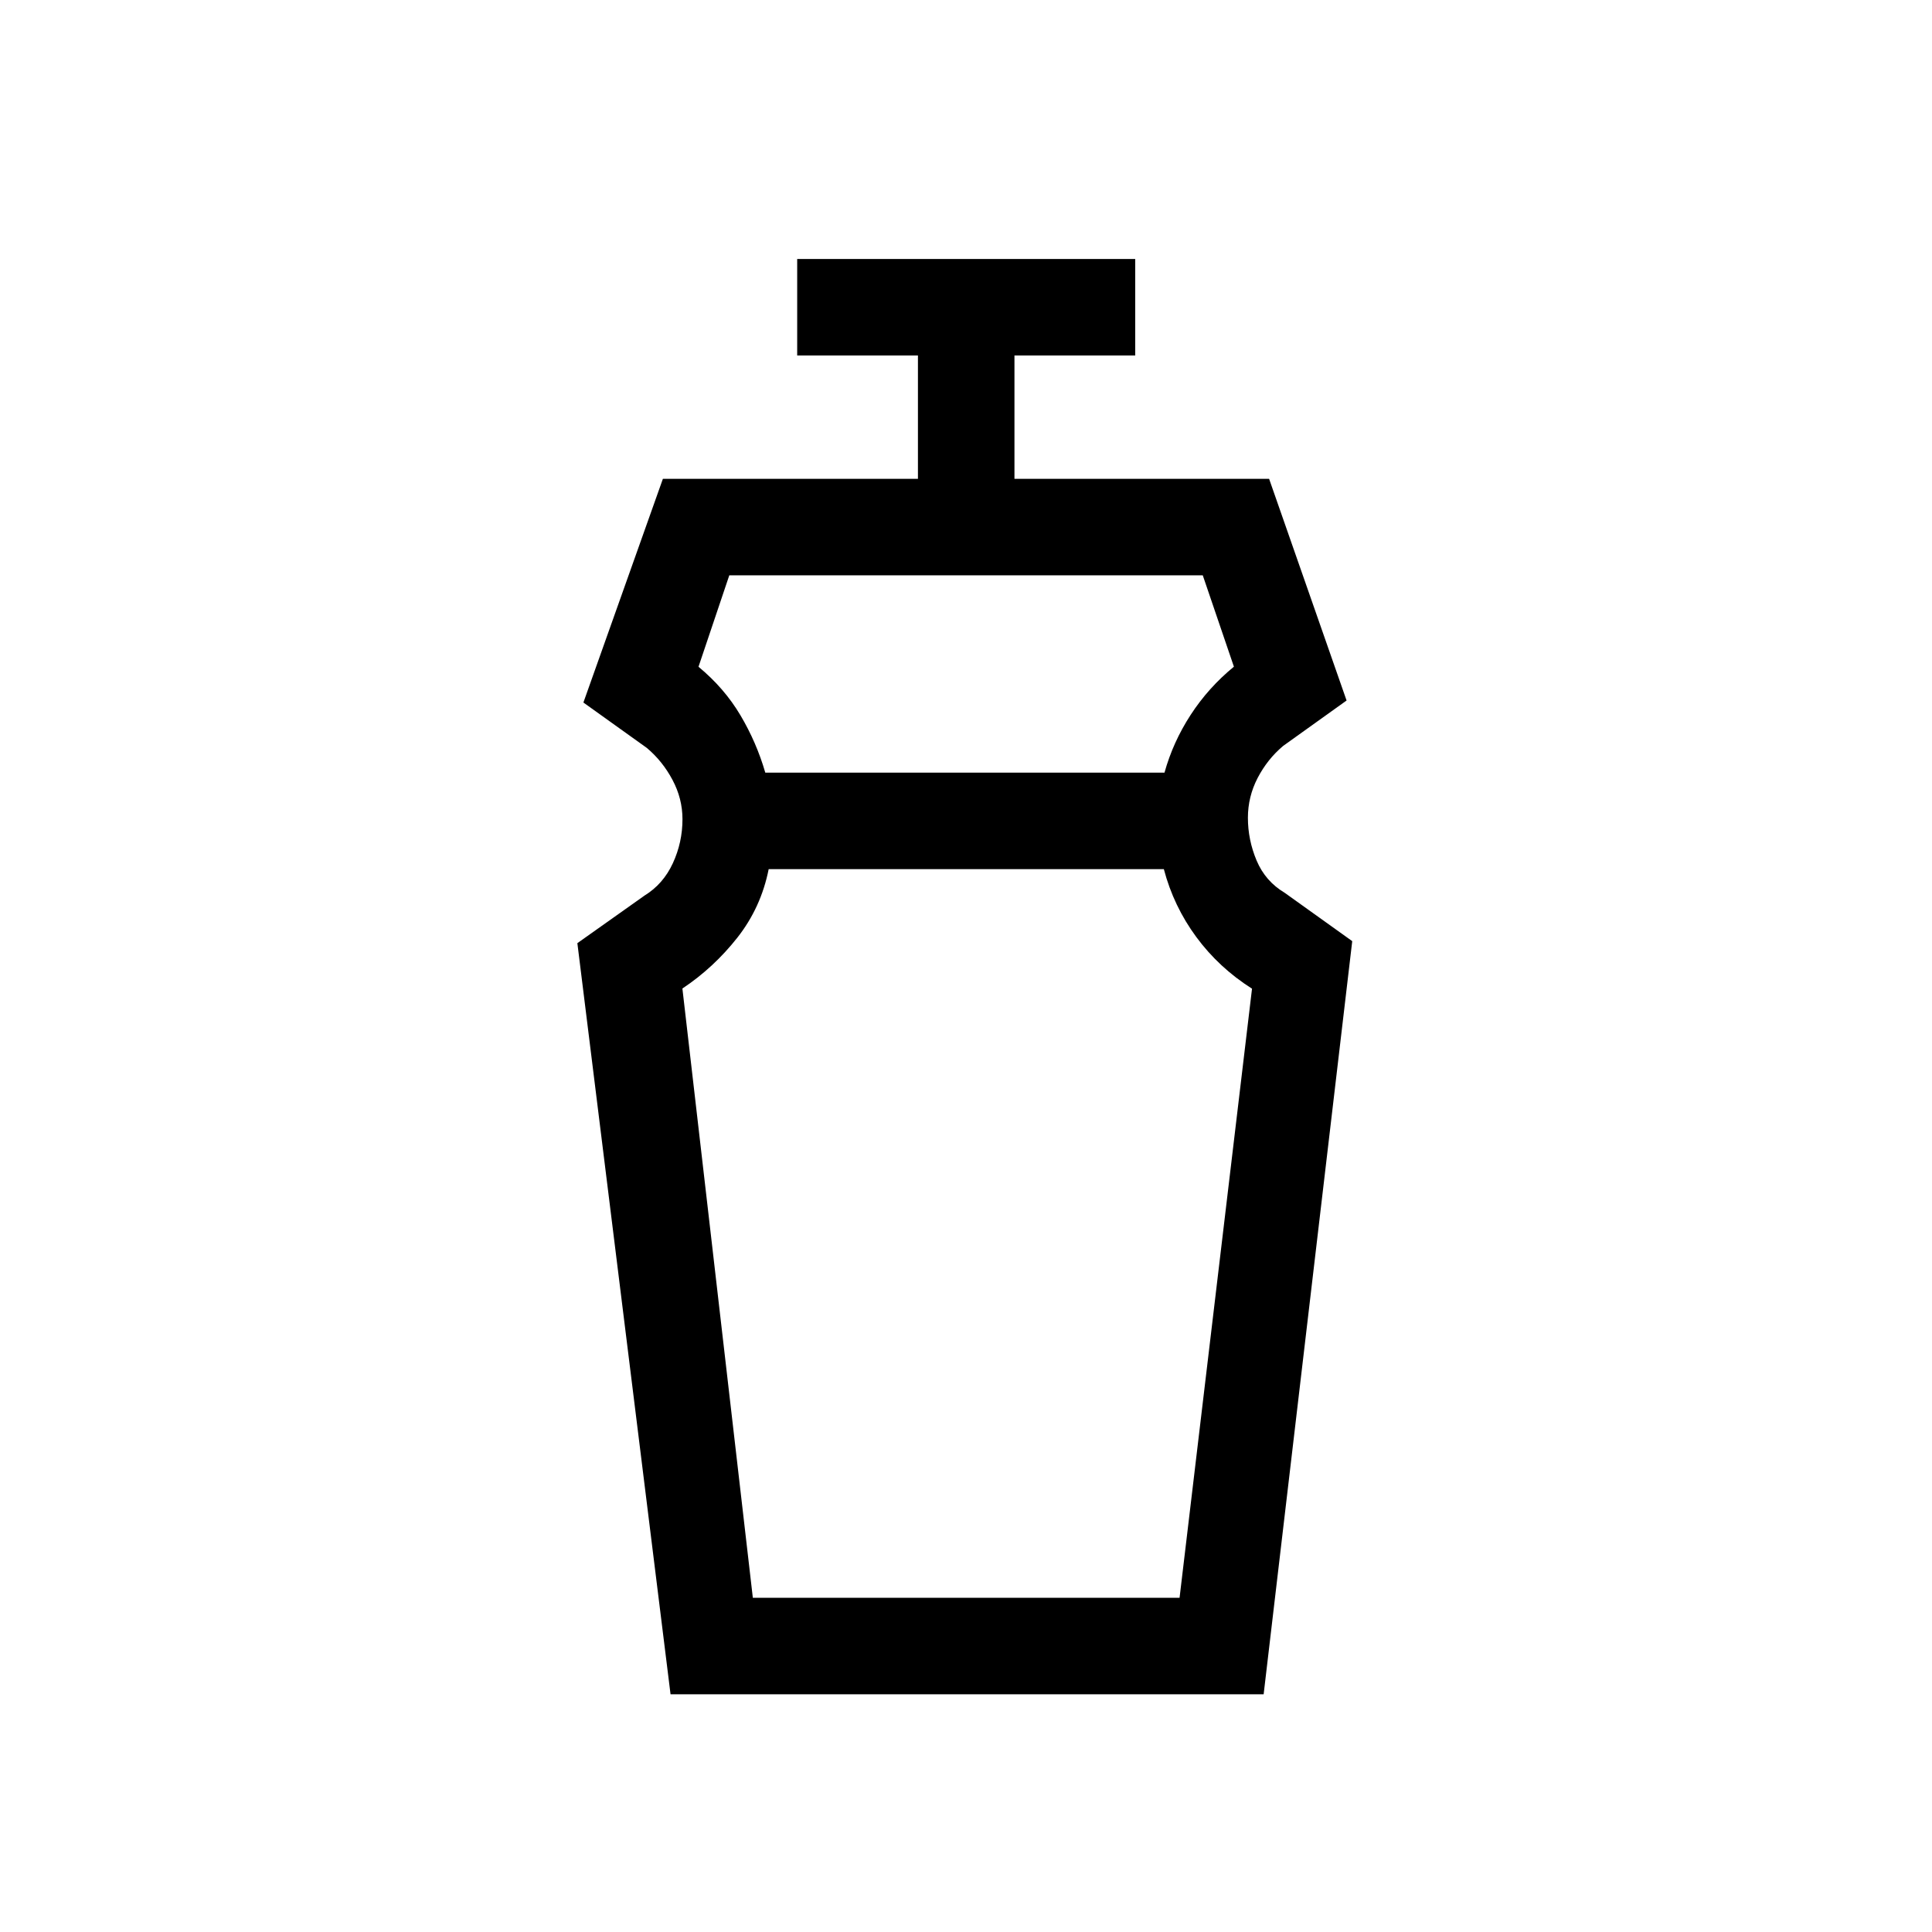 <svg xmlns="http://www.w3.org/2000/svg" height="20" viewBox="0 -960 960 960" width="20"><path d="M374.08-166.08h212.04l36-302.65q-16.43-10.4-27.7-25.69-11.27-15.3-16.11-33.7H381.95q-3.8 19.08-15.57 34.04-11.78 14.95-27.3 25.27l35 302.73Zm-11.7-508.04-15.3 45.43q12.84 10.61 20.84 24.11 8 13.49 12.35 28.5h198.36q4.22-15.19 12.99-28.69 8.76-13.5 21.5-23.96l-15.47-45.39H362.38Zm-29.19 556-46.3-373.23L320.27-515q9.27-5.69 14.06-16.06 4.79-10.37 4.79-21.88 0-10.22-4.95-19.52-4.94-9.31-12.75-15.89l-31.53-22.57 39.5-111.16h126.73v-61.27h-60v-47.96h167.96v47.96h-60v61.27h126.53l38.5 110.16-31.53 22.57q-7.81 6.58-12.66 15.9-4.84 9.31-4.84 19.8 0 11 4.34 21.29 4.35 10.28 13.93 15.98l33.57 24.03-44.02 374.23H333.19Zm147.81-410Zm-1-47.96Z"/></svg>